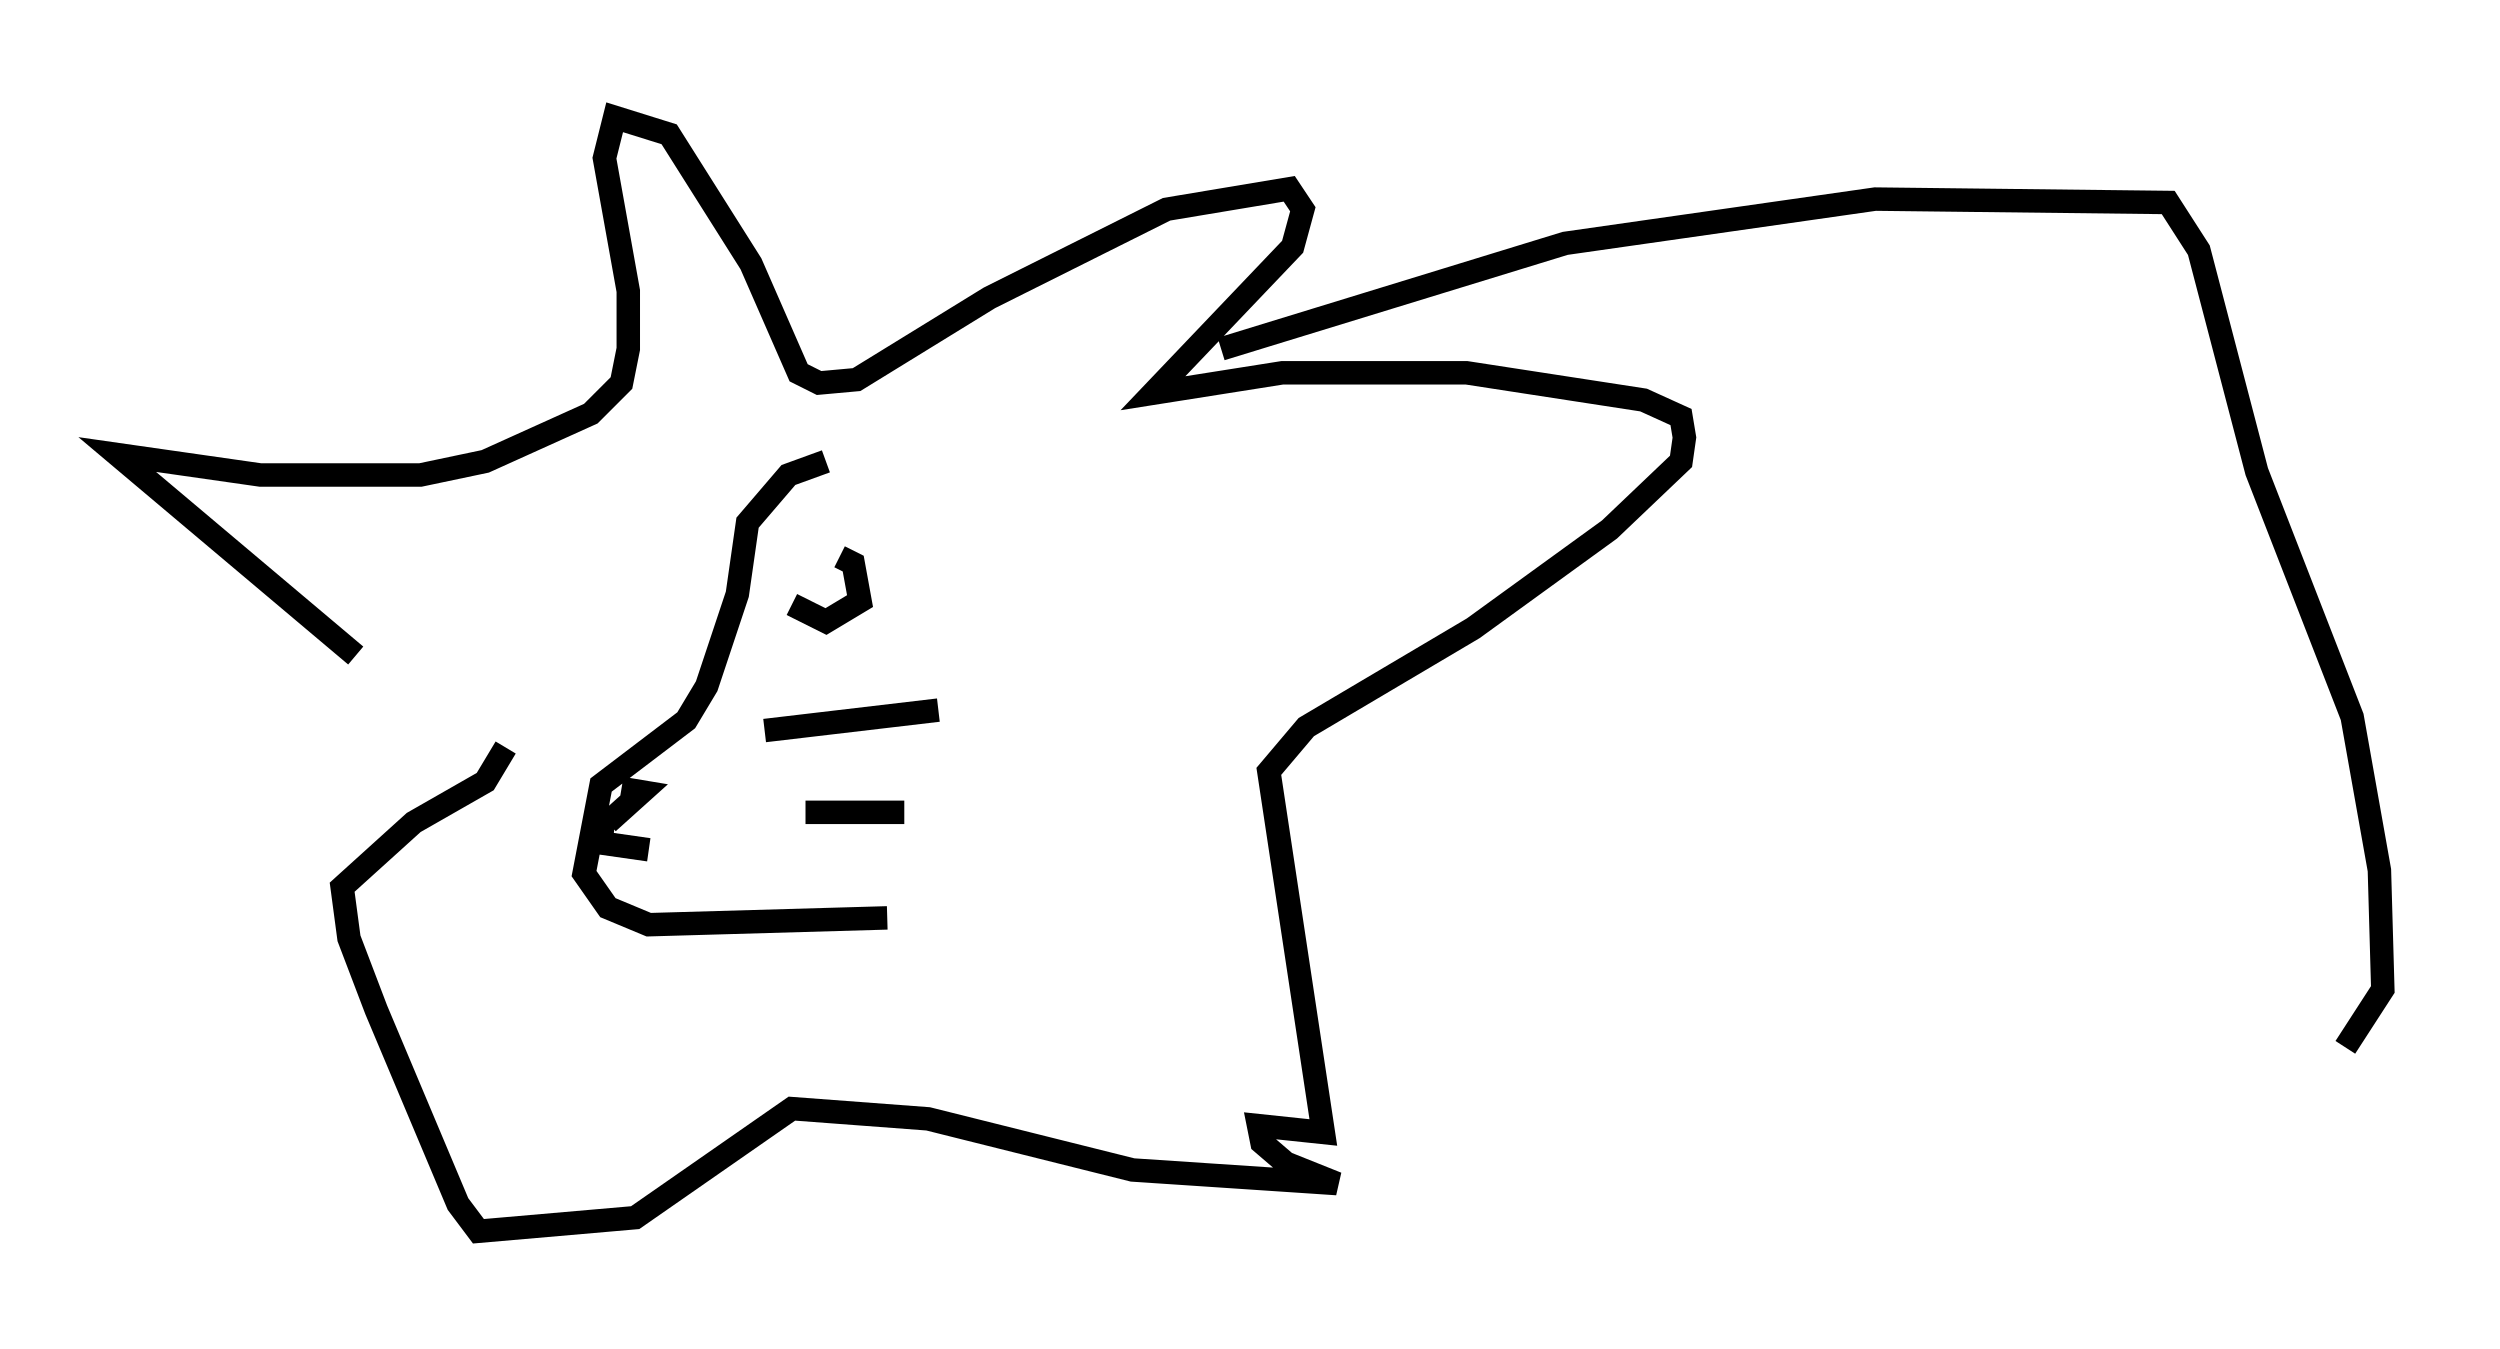 <?xml version="1.0" encoding="utf-8" ?>
<svg baseProfile="full" height="57.497" version="1.1" width="106.592" xmlns="http://www.w3.org/2000/svg" xmlns:ev="http://www.w3.org/2001/xml-events" xmlns:xlink="http://www.w3.org/1999/xlink"><defs /><rect fill="white" height="57.497" width="106.592" x="0" y="0" /><path d="M19.67, 33.76 m-4.503, -5.81 l-10.168, -8.57 6.101, 0.872 l6.827, 0.0 2.76, -0.581 l4.503, -2.034 1.307, -1.307 l0.291, -1.453 0.0, -2.469 l-1.017, -5.665 0.436, -1.743 l2.324, 0.726 3.486, 5.52 l2.034, 4.648 0.872, 0.436 l1.598, -0.145 5.665, -3.486 l7.553, -3.777 5.229, -0.872 l0.581, 0.872 -0.436, 1.598 l-5.955, 6.246 5.52, -0.872 l7.844, 0.0 7.553, 1.162 l1.598, 0.726 0.145, 0.872 l-0.145, 1.017 -3.05, 2.905 l-5.81, 4.212 -7.117, 4.212 l-1.598, 1.888 2.324, 15.397 l-2.76, -0.291 0.145, 0.726 l1.017, 0.872 2.179, 0.872 l-8.715, -0.581 -8.715, -2.179 l-5.81, -0.436 -6.682, 4.648 l-6.682, 0.581 -0.872, -1.162 l-3.486, -8.279 -1.162, -3.05 l-0.291, -2.179 3.05, -2.76 l3.05, -1.743 0.872, -1.453 m13.654, -12.201 l-1.598, 0.581 -1.743, 2.034 l-0.436, 3.05 -1.307, 3.922 l-0.872, 1.453 -3.631, 2.76 l-0.726, 3.777 1.017, 1.453 l1.743, 0.726 10.168, -0.291 m-11.911, -4.067 l1.453, -1.307 -0.872, -0.145 m-0.726, 0.872 l-0.145, 1.453 2.034, 0.291 m4.939, -5.084 l7.408, -0.872 m-5.665, 4.358 l4.212, 0.0 m-4.793, -8.86 l1.453, 0.726 1.453, -0.872 l-0.291, -1.598 -0.581, -0.291 m16.268, -8.86 l14.67, -4.503 13.218, -1.888 l12.492, 0.145 1.307, 2.034 l2.469, 9.441 4.067, 10.458 l1.162, 6.536 0.145, 5.084 l-1.598, 2.469 " fill="none" stroke="black" stroke-width="1" /></svg>